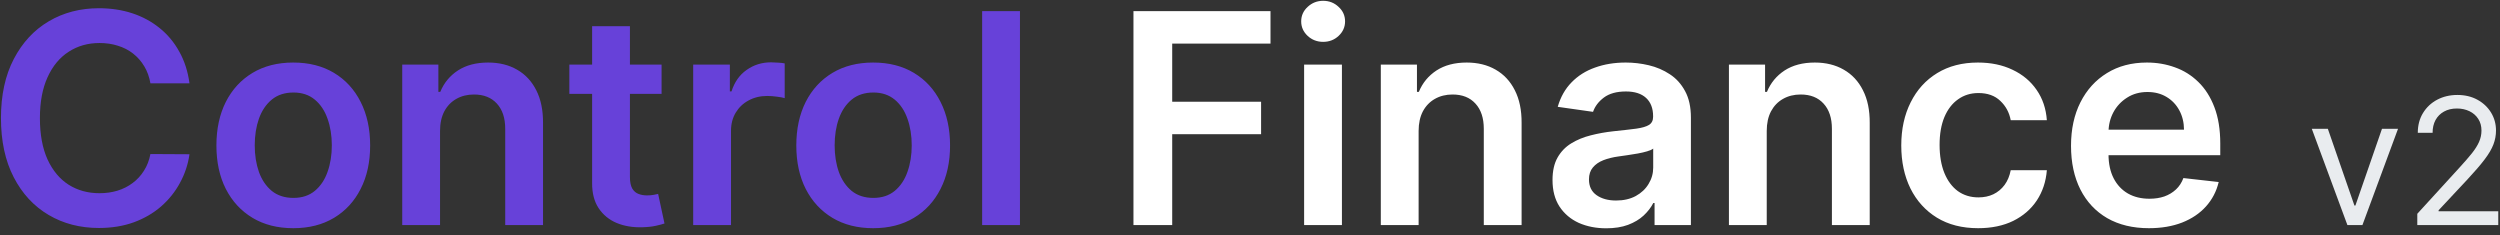<svg width="170" height="16" viewBox="0 0 170 16" fill="none" xmlns="http://www.w3.org/2000/svg">
<rect x="0" y="0" width="170" height="16" fill="#333333" stroke="none"/>
<path d="M12.885 5.666H10.229C10.153 5.23 10.013 4.845 9.81 4.508C9.606 4.167 9.353 3.879 9.05 3.642C8.747 3.405 8.401 3.228 8.013 3.109C7.629 2.986 7.215 2.925 6.77 2.925C5.979 2.925 5.278 3.123 4.668 3.521C4.057 3.914 3.579 4.492 3.233 5.254C2.887 6.012 2.714 6.937 2.714 8.031C2.714 9.144 2.887 10.081 3.233 10.844C3.583 11.601 4.062 12.174 4.668 12.562C5.278 12.946 5.977 13.138 6.763 13.138C7.198 13.138 7.606 13.081 7.984 12.967C8.368 12.849 8.711 12.676 9.014 12.449C9.322 12.221 9.58 11.942 9.788 11.611C10.001 11.279 10.148 10.9 10.229 10.474L12.885 10.489C12.786 11.18 12.57 11.829 12.239 12.434C11.912 13.041 11.483 13.576 10.953 14.04C10.423 14.499 9.803 14.859 9.092 15.119C8.382 15.375 7.594 15.503 6.727 15.503C5.449 15.503 4.308 15.207 3.304 14.615C2.3 14.023 1.509 13.168 0.932 12.051C0.354 10.934 0.065 9.594 0.065 8.031C0.065 6.464 0.357 5.124 0.939 4.011C1.521 2.894 2.314 2.039 3.318 1.447C4.322 0.855 5.458 0.56 6.727 0.56C7.537 0.56 8.29 0.673 8.986 0.9C9.682 1.128 10.302 1.462 10.847 1.902C11.391 2.337 11.838 2.872 12.189 3.507C12.544 4.137 12.776 4.856 12.885 5.666ZM19.943 15.517C18.878 15.517 17.954 15.283 17.173 14.814C16.392 14.345 15.786 13.689 15.355 12.846C14.929 12.004 14.716 11.019 14.716 9.892C14.716 8.765 14.929 7.778 15.355 6.93C15.786 6.083 16.392 5.425 17.173 4.956C17.954 4.487 18.878 4.253 19.943 4.253C21.008 4.253 21.931 4.487 22.713 4.956C23.494 5.425 24.098 6.083 24.524 6.93C24.955 7.778 25.17 8.765 25.17 9.892C25.17 11.019 24.955 12.004 24.524 12.846C24.098 13.689 23.494 14.345 22.713 14.814C21.931 15.283 21.008 15.517 19.943 15.517ZM19.957 13.457C20.535 13.457 21.018 13.299 21.406 12.981C21.794 12.659 22.083 12.229 22.272 11.689C22.466 11.149 22.564 10.548 22.564 9.885C22.564 9.217 22.466 8.613 22.272 8.074C22.083 7.529 21.794 7.096 21.406 6.774C21.018 6.452 20.535 6.291 19.957 6.291C19.365 6.291 18.873 6.452 18.48 6.774C18.091 7.096 17.8 7.529 17.606 8.074C17.417 8.613 17.322 9.217 17.322 9.885C17.322 10.548 17.417 11.149 17.606 11.689C17.8 12.229 18.091 12.659 18.48 12.981C18.873 13.299 19.365 13.457 19.957 13.457ZM29.923 8.912V15.304H27.352V4.395H29.81V6.248H29.938C30.188 5.638 30.588 5.152 31.138 4.792C31.692 4.433 32.376 4.253 33.19 4.253C33.943 4.253 34.599 4.414 35.158 4.736C35.721 5.058 36.157 5.524 36.465 6.135C36.777 6.746 36.931 7.487 36.926 8.358V15.304H34.355V8.756C34.355 8.026 34.166 7.456 33.787 7.044C33.413 6.632 32.894 6.426 32.231 6.426C31.782 6.426 31.382 6.525 31.031 6.724C30.686 6.918 30.413 7.2 30.215 7.569C30.02 7.939 29.923 8.386 29.923 8.912ZM44.987 4.395V6.383H38.716V4.395H44.987ZM40.264 1.781H42.835V12.023C42.835 12.368 42.887 12.633 42.992 12.818C43.1 12.998 43.242 13.121 43.418 13.187C43.593 13.254 43.787 13.287 44 13.287C44.161 13.287 44.308 13.275 44.44 13.251C44.578 13.228 44.682 13.206 44.753 13.187L45.186 15.197C45.049 15.245 44.852 15.297 44.597 15.354C44.346 15.41 44.038 15.444 43.673 15.453C43.029 15.472 42.449 15.375 41.933 15.162C41.417 14.944 41.008 14.608 40.705 14.153C40.406 13.699 40.26 13.13 40.264 12.449V1.781ZM47.137 15.304V4.395H49.63V6.213H49.744C49.943 5.583 50.284 5.098 50.767 4.757C51.254 4.411 51.811 4.238 52.436 4.238C52.578 4.238 52.736 4.246 52.912 4.26C53.092 4.269 53.241 4.286 53.359 4.31V6.675C53.25 6.637 53.077 6.604 52.841 6.575C52.608 6.542 52.384 6.525 52.166 6.525C51.697 6.525 51.276 6.627 50.902 6.831C50.532 7.03 50.241 7.307 50.028 7.662C49.815 8.017 49.709 8.426 49.709 8.89V15.304H47.137ZM59.376 15.517C58.311 15.517 57.388 15.283 56.606 14.814C55.825 14.345 55.219 13.689 54.788 12.846C54.362 12.004 54.149 11.019 54.149 9.892C54.149 8.765 54.362 7.778 54.788 6.93C55.219 6.083 55.825 5.425 56.606 4.956C57.388 4.487 58.311 4.253 59.376 4.253C60.442 4.253 61.365 4.487 62.146 4.956C62.928 5.425 63.531 6.083 63.957 6.93C64.388 7.778 64.604 8.765 64.604 9.892C64.604 11.019 64.388 12.004 63.957 12.846C63.531 13.689 62.928 14.345 62.146 14.814C61.365 15.283 60.442 15.517 59.376 15.517ZM59.391 13.457C59.968 13.457 60.451 13.299 60.84 12.981C61.228 12.659 61.517 12.229 61.706 11.689C61.9 11.149 61.997 10.548 61.997 9.885C61.997 9.217 61.9 8.613 61.706 8.074C61.517 7.529 61.228 7.096 60.84 6.774C60.451 6.452 59.968 6.291 59.391 6.291C58.799 6.291 58.306 6.452 57.913 6.774C57.525 7.096 57.234 7.529 57.04 8.074C56.85 8.613 56.756 9.217 56.756 9.885C56.756 10.548 56.85 11.149 57.04 11.689C57.234 12.229 57.525 12.659 57.913 12.981C58.306 13.299 58.799 13.457 59.391 13.457ZM69.357 0.758V15.304H66.786V0.758H69.357Z" fill="#6741D9"/>
<path d="M77.075 15.304V0.758H86.394V2.967H79.71V6.916H85.754V9.125H79.71V15.304H77.075ZM88.68 15.304V4.395H91.251V15.304H88.68ZM89.973 2.846C89.566 2.846 89.215 2.712 88.922 2.442C88.628 2.167 88.481 1.838 88.481 1.454C88.481 1.066 88.628 0.737 88.922 0.467C89.215 0.193 89.566 0.055 89.973 0.055C90.385 0.055 90.735 0.193 91.024 0.467C91.318 0.737 91.465 1.066 91.465 1.454C91.465 1.838 91.318 2.167 91.024 2.442C90.735 2.712 90.385 2.846 89.973 2.846ZM96.466 8.912V15.304H93.895V4.395H96.353V6.248H96.481C96.731 5.638 97.132 5.152 97.681 4.792C98.235 4.433 98.919 4.253 99.733 4.253C100.486 4.253 101.142 4.414 101.701 4.736C102.264 5.058 102.7 5.524 103.007 6.135C103.32 6.746 103.474 7.487 103.469 8.358V15.304H100.898V8.756C100.898 8.026 100.709 7.456 100.33 7.044C99.956 6.632 99.437 6.426 98.775 6.426C98.325 6.426 97.925 6.525 97.574 6.724C97.229 6.918 96.956 7.2 96.757 7.569C96.563 7.939 96.466 8.386 96.466 8.912ZM109.222 15.524C108.531 15.524 107.908 15.401 107.354 15.155C106.805 14.904 106.369 14.534 106.047 14.047C105.73 13.559 105.571 12.958 105.571 12.243C105.571 11.627 105.685 11.118 105.912 10.716C106.14 10.313 106.45 9.991 106.843 9.75C107.236 9.508 107.678 9.326 108.171 9.203C108.668 9.075 109.182 8.983 109.712 8.926C110.351 8.86 110.87 8.801 111.267 8.748C111.665 8.692 111.954 8.606 112.134 8.493C112.319 8.374 112.411 8.192 112.411 7.946V7.903C112.411 7.368 112.252 6.954 111.935 6.66C111.618 6.367 111.161 6.22 110.564 6.22C109.935 6.22 109.435 6.357 109.066 6.632C108.701 6.907 108.455 7.231 108.327 7.605L105.926 7.264C106.116 6.601 106.428 6.047 106.864 5.602C107.3 5.152 107.832 4.816 108.462 4.594C109.092 4.366 109.788 4.253 110.55 4.253C111.076 4.253 111.599 4.314 112.12 4.437C112.641 4.56 113.116 4.764 113.547 5.048C113.978 5.328 114.324 5.709 114.584 6.192C114.849 6.675 114.982 7.278 114.982 8.003V15.304H112.51V13.805H112.425C112.269 14.108 112.049 14.392 111.765 14.658C111.485 14.918 111.132 15.129 110.706 15.29C110.285 15.446 109.79 15.524 109.222 15.524ZM109.89 13.635C110.406 13.635 110.853 13.533 111.232 13.329C111.611 13.121 111.902 12.846 112.105 12.505C112.314 12.165 112.418 11.793 112.418 11.39V10.105C112.337 10.171 112.2 10.233 112.006 10.29C111.817 10.346 111.604 10.396 111.367 10.439C111.13 10.481 110.896 10.519 110.664 10.552C110.432 10.586 110.23 10.614 110.06 10.638C109.676 10.69 109.333 10.775 109.03 10.893C108.727 11.012 108.488 11.177 108.313 11.39C108.138 11.599 108.05 11.869 108.05 12.2C108.05 12.674 108.223 13.031 108.569 13.273C108.914 13.514 109.355 13.635 109.89 13.635ZM120.138 8.912V15.304H117.567V4.395H120.025V6.248H120.152C120.403 5.638 120.803 5.152 121.353 4.792C121.907 4.433 122.591 4.253 123.405 4.253C124.158 4.253 124.814 4.414 125.373 4.736C125.936 5.058 126.372 5.524 126.679 6.135C126.992 6.746 127.146 7.487 127.141 8.358V15.304H124.57V8.756C124.57 8.026 124.381 7.456 124.002 7.044C123.628 6.632 123.109 6.426 122.446 6.426C121.997 6.426 121.596 6.525 121.246 6.724C120.9 6.918 120.628 7.2 120.429 7.569C120.235 7.939 120.138 8.386 120.138 8.912ZM134.513 15.517C133.424 15.517 132.489 15.278 131.708 14.8C130.931 14.321 130.332 13.661 129.911 12.818C129.494 11.97 129.286 10.995 129.286 9.892C129.286 8.784 129.499 7.806 129.925 6.959C130.351 6.106 130.953 5.444 131.729 4.97C132.51 4.492 133.434 4.253 134.499 4.253C135.384 4.253 136.168 4.416 136.85 4.743C137.536 5.065 138.083 5.522 138.49 6.113C138.898 6.701 139.13 7.387 139.186 8.173H136.729C136.63 7.648 136.393 7.21 136.019 6.859C135.65 6.504 135.155 6.327 134.534 6.327C134.009 6.327 133.547 6.469 133.15 6.753C132.752 7.032 132.442 7.435 132.219 7.96C132.001 8.486 131.892 9.115 131.892 9.849C131.892 10.593 132.001 11.232 132.219 11.767C132.437 12.297 132.742 12.707 133.135 12.996C133.533 13.28 133.999 13.422 134.534 13.422C134.913 13.422 135.252 13.351 135.55 13.209C135.853 13.062 136.106 12.851 136.31 12.577C136.514 12.302 136.653 11.968 136.729 11.575H139.186C139.125 12.347 138.898 13.031 138.505 13.628C138.112 14.22 137.577 14.684 136.9 15.02C136.222 15.351 135.427 15.517 134.513 15.517ZM146.127 15.517C145.033 15.517 144.089 15.29 143.293 14.835C142.503 14.376 141.894 13.727 141.468 12.889C141.042 12.046 140.829 11.054 140.829 9.913C140.829 8.791 141.042 7.806 141.468 6.959C141.899 6.106 142.5 5.444 143.272 4.97C144.044 4.492 144.951 4.253 145.992 4.253C146.665 4.253 147.299 4.362 147.896 4.579C148.497 4.792 149.027 5.124 149.487 5.574C149.951 6.024 150.315 6.596 150.58 7.292C150.845 7.984 150.978 8.808 150.978 9.764V10.552H142.036V8.819H148.513C148.509 8.327 148.402 7.889 148.194 7.506C147.986 7.117 147.694 6.812 147.32 6.589C146.951 6.367 146.52 6.256 146.028 6.256C145.502 6.256 145.04 6.383 144.643 6.639C144.245 6.89 143.935 7.221 143.712 7.633C143.495 8.041 143.383 8.488 143.379 8.976V10.489C143.379 11.123 143.495 11.668 143.727 12.122C143.959 12.572 144.283 12.918 144.7 13.159C145.116 13.396 145.604 13.514 146.163 13.514C146.537 13.514 146.875 13.462 147.178 13.358C147.481 13.249 147.744 13.09 147.967 12.882C148.189 12.674 148.357 12.416 148.471 12.108L150.871 12.378C150.72 13.012 150.431 13.566 150.005 14.04C149.584 14.508 149.044 14.873 148.386 15.133C147.728 15.389 146.975 15.517 146.127 15.517Z" fill="white"/>
<path d="M163.066 8.758L160.645 15.304H159.623L157.202 8.758H158.293L160.1 13.974H160.168L161.975 8.758H163.066ZM164.376 15.304V14.537L167.257 11.383C167.595 11.014 167.873 10.693 168.092 10.42C168.311 10.145 168.473 9.886 168.578 9.645C168.686 9.4 168.74 9.145 168.74 8.878C168.74 8.571 168.666 8.305 168.518 8.081C168.373 7.856 168.174 7.683 167.922 7.561C167.669 7.439 167.385 7.378 167.069 7.378C166.734 7.378 166.441 7.447 166.191 7.587C165.944 7.723 165.752 7.915 165.616 8.162C165.483 8.409 165.416 8.699 165.416 9.031H164.41C164.41 8.52 164.528 8.071 164.764 7.685C165 7.298 165.321 6.997 165.727 6.781C166.136 6.565 166.595 6.457 167.103 6.457C167.615 6.457 168.068 6.565 168.463 6.781C168.858 6.997 169.167 7.288 169.392 7.655C169.616 8.021 169.728 8.429 169.728 8.878C169.728 9.199 169.67 9.513 169.554 9.819C169.44 10.123 169.241 10.463 168.957 10.838C168.676 11.21 168.285 11.665 167.785 12.202L165.825 14.298V14.366H169.882V15.304H164.376Z" fill="#E9ECEF"/>
</svg>
